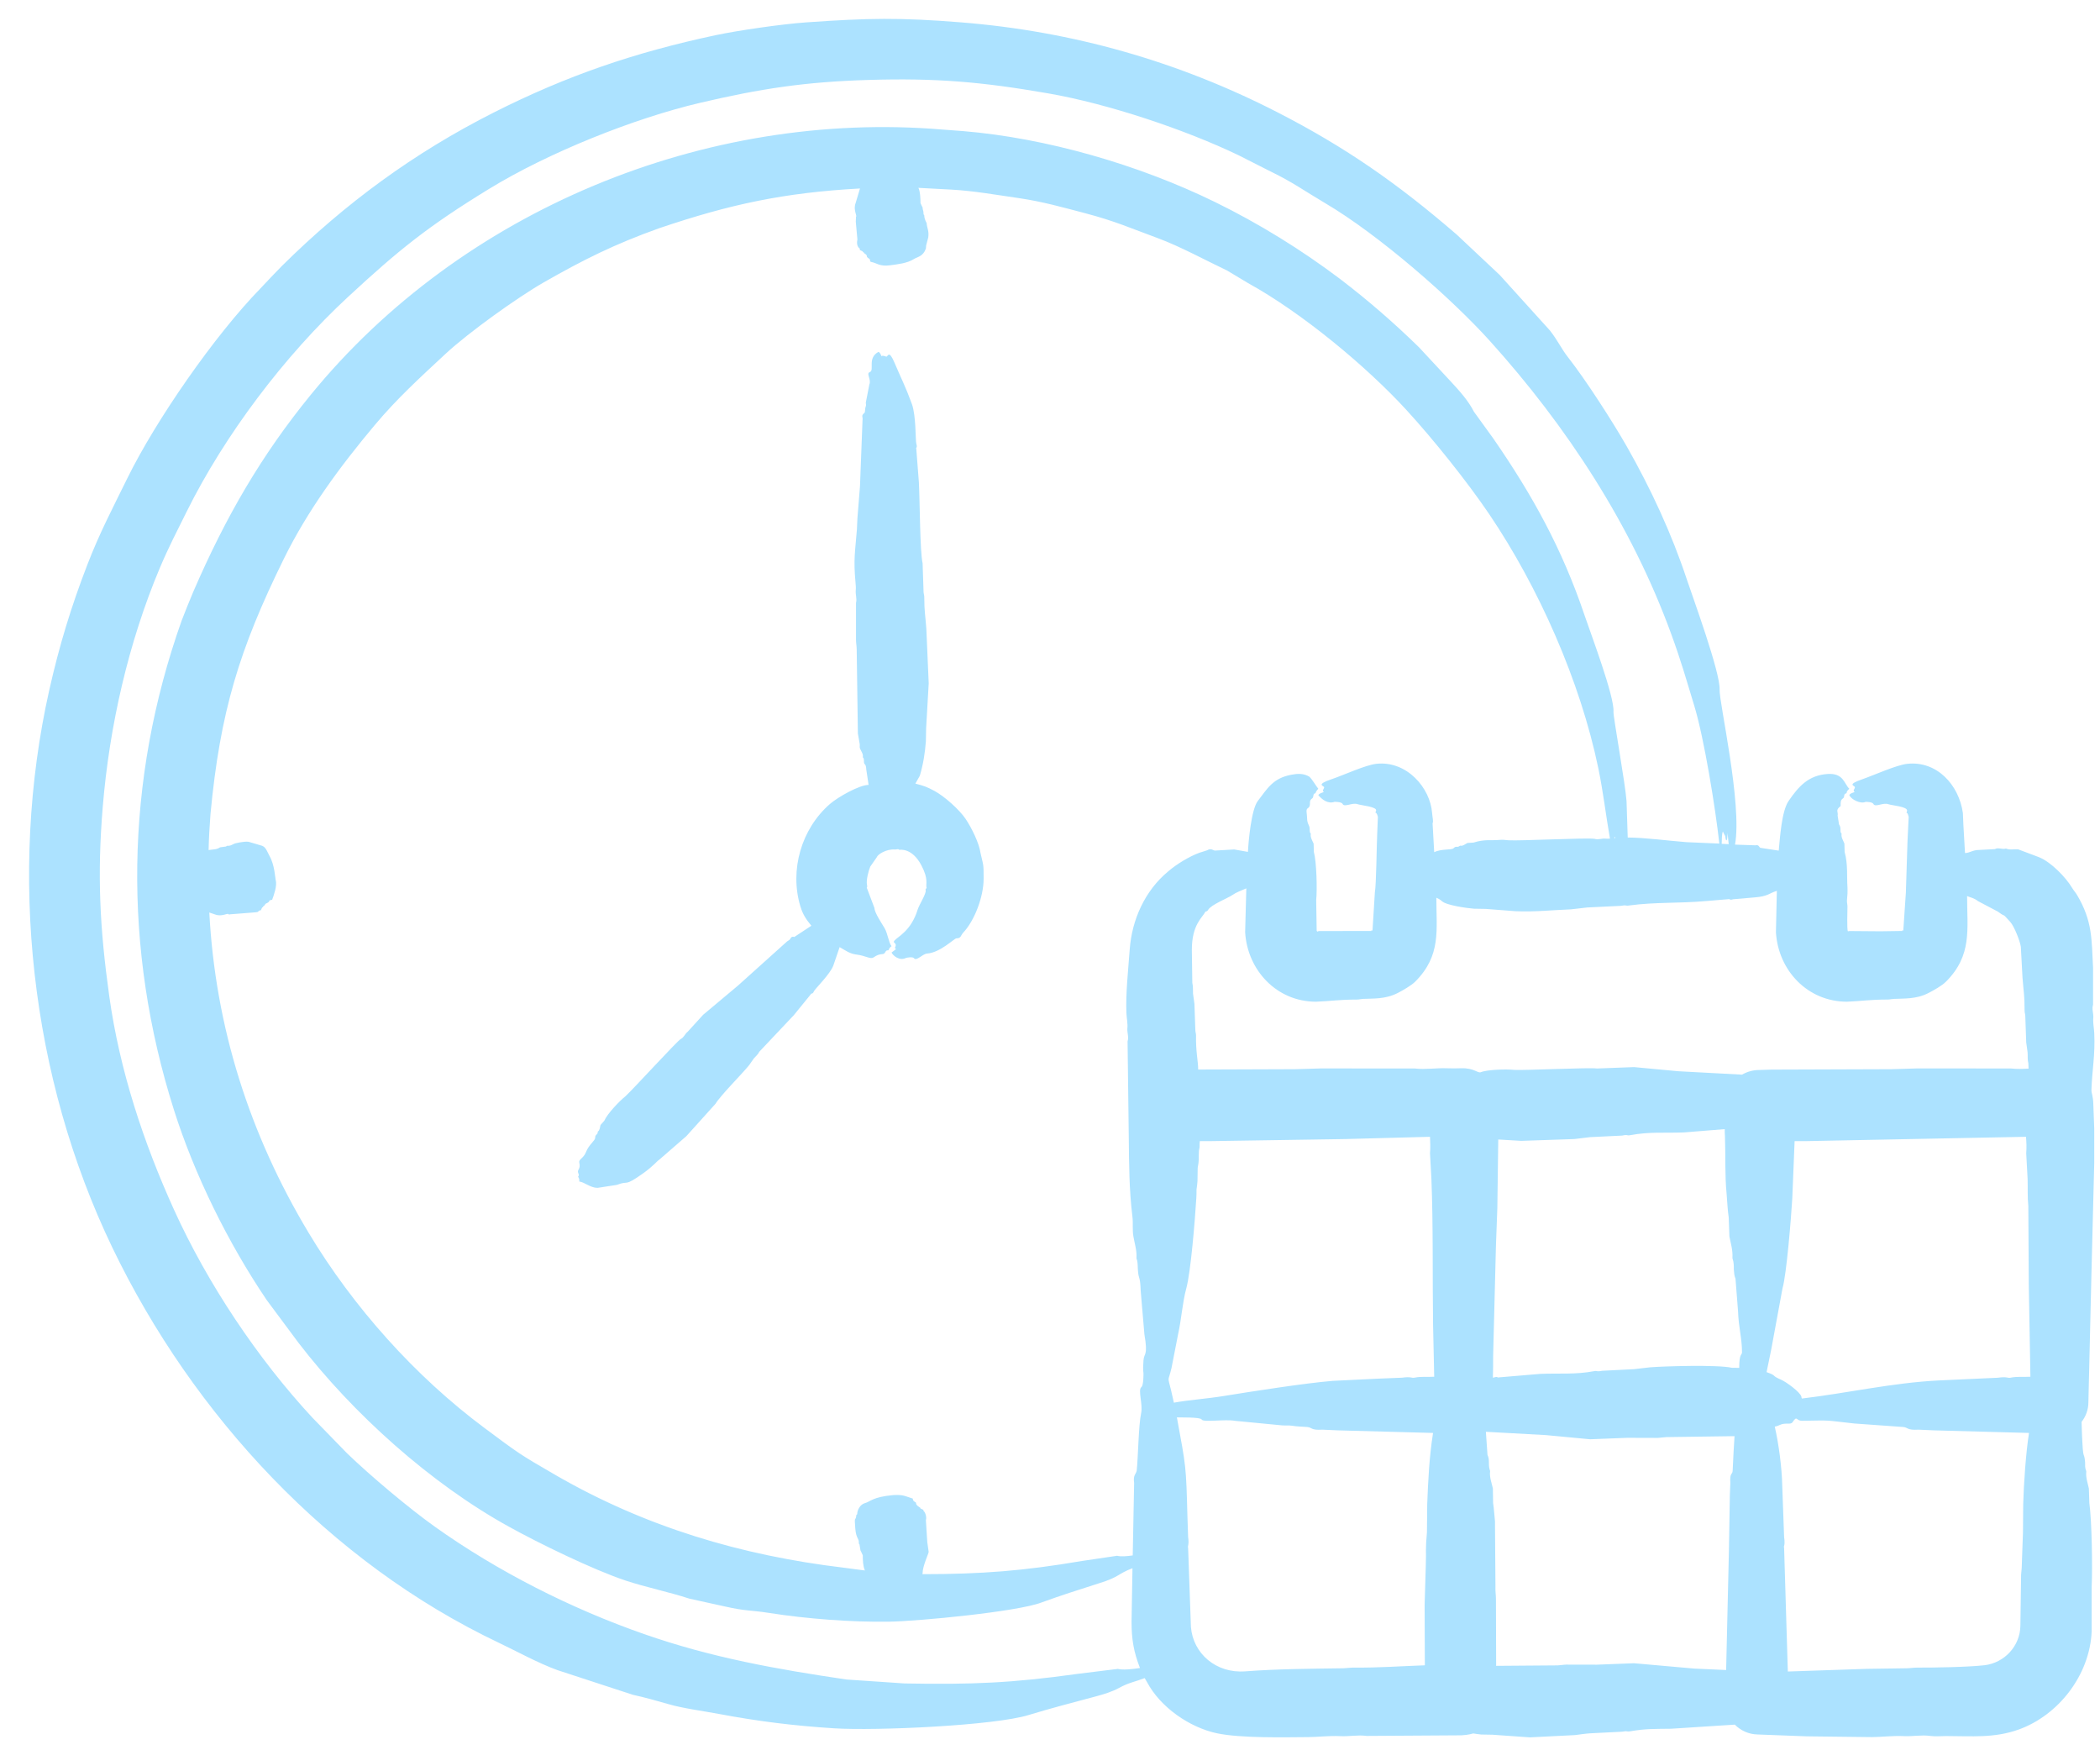<svg width="66" height="55" viewBox="0 0 66 55" fill="none" xmlns="http://www.w3.org/2000/svg">
<path fill-rule="evenodd" clip-rule="evenodd" d="M63.813 43.262L63.762 40.395L63.747 37.897C63.718 37.613 63.733 37.33 63.725 37.047L63.681 36.238C63.696 36.065 63.689 35.894 63.674 35.722L56.718 35.859C56.615 35.86 56.505 35.859 56.402 35.858L56.329 37.656C56.292 38.27 56.151 40.039 56.02 40.492L55.667 42.408L55.521 43.117C55.884 43.247 55.629 43.206 55.983 43.358C56.124 43.418 56.572 43.736 56.615 43.887C56.615 43.91 56.622 43.93 56.63 43.947C58.067 43.775 59.476 43.452 60.919 43.379L62.792 43.293C63.083 43.251 63.096 43.312 63.189 43.292C63.402 43.248 63.6 43.275 63.813 43.262ZM63.769 45.028L60.787 44.947L60.295 44.925C59.924 44.949 59.969 44.851 59.81 44.841L58.275 44.731C57.275 44.62 57.585 44.632 56.637 44.646C56.438 44.649 56.492 44.461 56.336 44.692C56.276 44.78 56.111 44.696 55.947 44.773C55.895 44.799 55.836 44.821 55.778 44.829C55.901 45.355 56.002 46.126 56.013 46.672L56.072 48.299C56.114 48.594 56.047 48.555 56.072 48.645L56.189 52.525L58.672 52.441L59.928 52.423C60.038 52.421 60.148 52.401 60.266 52.402C60.733 52.405 61.866 52.387 62.374 52.327C62.986 52.254 63.494 51.732 63.498 51.076L63.52 49.483C63.527 49.385 63.542 49.288 63.542 49.192L63.579 48.149L63.586 47.271C63.603 46.628 63.672 45.636 63.769 45.028ZM55.293 33.623C55.418 33.623 55.543 33.611 55.667 33.611L59.428 33.598C59.7 33.595 59.972 33.578 60.244 33.574L63.197 33.575C63.38 33.597 63.571 33.589 63.755 33.58L63.748 33.41C63.718 33.298 63.733 33.187 63.725 33.074L63.681 32.756L63.652 31.926C63.652 31.873 63.63 31.819 63.63 31.766C63.63 31.245 63.6 31.197 63.564 30.715L63.512 29.751C63.489 29.582 63.308 29.109 63.175 28.964C62.871 28.634 63.097 28.874 62.792 28.647L62.168 28.318C62.027 28.208 61.944 28.211 61.823 28.158C61.823 29.206 61.987 30.016 61.162 30.845C61.028 30.979 60.777 31.117 60.611 31.203C60.228 31.403 59.83 31.373 59.524 31.389C59.458 31.391 59.392 31.409 59.333 31.409C58.767 31.409 58.529 31.458 58.047 31.477C56.807 31.477 55.885 30.49 55.815 29.292L55.844 27.994C55.597 28.068 55.571 28.168 55.139 28.2L54.47 28.258C54.356 28.299 54.356 28.235 54.323 28.255L53.64 28.313C52.731 28.392 52.043 28.341 51.194 28.454C51.077 28.473 51.133 28.428 50.937 28.465L49.887 28.516L49.372 28.575C48.782 28.597 48.261 28.659 47.639 28.634L46.691 28.561L46.324 28.555C46.101 28.537 45.457 28.449 45.318 28.318C45.259 28.264 45.2 28.235 45.142 28.21C45.142 29.234 45.298 30.024 44.48 30.845C44.361 30.965 44.081 31.126 43.93 31.203C43.535 31.405 43.15 31.373 42.835 31.389C42.776 31.391 42.71 31.41 42.644 31.41C42.083 31.41 41.838 31.459 41.358 31.477C40.124 31.477 39.203 30.485 39.133 29.292L39.17 27.915C39.007 27.989 38.868 28.03 38.722 28.131C38.588 28.224 38.067 28.427 37.972 28.588C37.929 28.662 37.891 28.629 37.877 28.659C37.798 28.828 37.458 29.046 37.458 29.847L37.473 30.887C37.502 30.998 37.488 31.11 37.495 31.223L37.539 31.542L37.568 32.372C37.568 32.425 37.59 32.478 37.59 32.532C37.578 33.037 37.657 33.344 37.657 33.609L40.698 33.598C40.969 33.595 41.241 33.578 41.513 33.574L44.466 33.576C44.804 33.615 45.142 33.555 45.48 33.569C45.627 33.576 45.781 33.572 45.928 33.568C46.323 33.557 46.447 33.73 46.537 33.693C46.743 33.609 47.359 33.592 47.588 33.62C47.926 33.639 49.977 33.539 50.188 33.576L51.356 33.532L52.744 33.662L54.749 33.769C54.911 33.676 55.095 33.622 55.293 33.623ZM54.749 42.494C54.749 42.052 54.64 41.704 54.625 41.214L54.544 40.179C54.507 40.096 54.5 39.999 54.492 39.895C54.492 39.781 54.492 39.662 54.456 39.565C54.456 39.557 54.448 39.545 54.448 39.532C54.463 39.284 54.397 39.079 54.353 38.856L54.331 38.256C54.294 38.013 54.287 37.762 54.265 37.515C54.206 36.919 54.235 36.309 54.213 35.708C54.206 35.632 54.206 35.556 54.206 35.481L52.92 35.585C52.283 35.609 51.854 35.557 51.231 35.672C51.107 35.694 51.181 35.642 50.981 35.684L49.975 35.733L49.476 35.793L47.808 35.85L47.088 35.807L47.059 37.967C47.044 38.364 47.029 38.759 47.015 39.156L46.927 42.621C46.927 42.844 46.927 43.069 46.919 43.292C46.986 43.285 47.027 43.246 47.074 43.285L48.41 43.172C49.007 43.148 49.514 43.198 50.1 43.087C50.217 43.065 50.157 43.114 50.35 43.075L51.356 43.024L51.855 42.966C52.281 42.93 53.997 42.88 54.426 42.98L54.661 42.983C54.661 42.515 54.749 42.589 54.749 42.494ZM54.485 45.601C54.492 45.443 54.507 45.286 54.514 45.129L52.37 45.159C52.281 45.163 52.193 45.179 52.105 45.184L51.143 45.181L49.975 45.227L48.587 45.096L46.699 44.992L46.75 45.719C46.787 45.794 46.794 45.871 46.794 45.951C46.794 46.204 46.835 46.178 46.831 46.239C46.809 46.424 46.882 46.597 46.919 46.773L46.926 47.23C46.956 47.419 46.963 47.61 46.985 47.8L47 49.873C46.993 49.993 47.015 50.114 47.015 50.235L47.022 52.347L48.961 52.332C49.049 52.329 49.138 52.31 49.226 52.308L50.188 52.31L51.356 52.265L53.251 52.433L54.25 52.478L54.338 48.701L54.367 46.974L54.382 46.601C54.359 46.262 54.451 46.347 54.455 46.212L54.485 45.601ZM45.075 43.262L45.039 41.603C45.018 40.107 45.047 38.537 44.987 37.047L44.943 36.238C44.958 36.066 44.951 35.894 44.943 35.722L42.284 35.793L37.987 35.859C37.892 35.861 37.796 35.859 37.708 35.858C37.701 35.924 37.701 35.987 37.701 36.052C37.693 36.099 37.679 36.146 37.679 36.194C37.667 36.445 37.692 36.438 37.642 36.695L37.635 37.116C37.627 37.204 37.62 37.291 37.605 37.379C37.605 37.471 37.605 37.564 37.598 37.656C37.557 38.319 37.427 39.967 37.282 40.492C37.164 40.922 37.131 41.457 37.025 41.931L36.819 42.987C36.709 43.453 36.69 43.212 36.805 43.687C36.834 43.816 36.864 43.947 36.893 44.077C37.362 43.991 37.936 43.953 38.457 43.868C39.366 43.721 41.006 43.464 41.88 43.392L43.313 43.322L44.062 43.292C44.366 43.251 44.355 43.311 44.459 43.291C44.664 43.248 44.87 43.275 45.075 43.262ZM45.039 45.028L42.049 44.947L41.564 44.925C41.186 44.949 41.239 44.851 41.079 44.841C40.918 44.83 40.756 44.826 40.602 44.801C40.506 44.787 40.396 44.798 40.301 44.791L38.81 44.647C38.505 44.59 37.81 44.703 37.767 44.606C37.731 44.526 37.076 44.545 36.988 44.539C37.277 46.108 37.277 46.065 37.319 47.645L37.341 48.299C37.378 48.555 37.319 48.567 37.341 48.645L37.429 51.124C37.497 51.967 38.226 52.588 39.133 52.52C40.159 52.442 41.189 52.438 42.218 52.423C42.328 52.42 42.438 52.401 42.548 52.402C43.386 52.408 43.979 52.357 44.781 52.33L44.774 50.428L44.811 49.191C44.828 48.734 44.794 48.703 44.847 48.149L44.855 47.271C44.885 46.52 44.92 45.77 45.039 45.028ZM36.709 27.387C35.989 27.984 35.572 28.896 35.505 29.838C35.46 30.463 35.374 31.236 35.402 31.843C35.408 31.977 35.449 32.174 35.431 32.325C35.424 32.458 35.482 32.59 35.438 32.725L35.475 35.692C35.486 36.587 35.484 37.367 35.593 38.256C35.614 38.432 35.585 38.663 35.622 38.856C35.659 39.079 35.732 39.284 35.718 39.532C35.718 39.545 35.718 39.557 35.725 39.566C35.762 39.663 35.754 39.781 35.762 39.895C35.785 40.244 35.833 40.058 35.85 40.558L35.967 41.929C36.087 42.629 35.955 42.497 35.938 42.75C35.931 42.886 35.916 43.019 35.938 43.154C35.938 43.154 35.944 43.533 35.872 43.588C35.755 43.676 35.925 44.13 35.864 44.408C35.782 44.785 35.77 45.811 35.725 46.213C35.706 46.324 35.607 46.342 35.644 46.601L35.6 48.877C35.409 48.905 35.225 48.918 35.108 48.888L33.999 49.052C32.185 49.361 30.854 49.466 28.989 49.466C28.996 49.454 28.996 49.444 28.996 49.434C28.996 49.214 29.18 48.832 29.187 48.767L29.143 48.457L29.099 47.767C29.132 47.689 29.081 47.505 29.018 47.473C29.018 47.461 29.033 47.451 29.011 47.439C28.974 47.421 28.908 47.403 28.93 47.383C28.93 47.382 28.923 47.38 28.923 47.379C28.923 47.379 28.781 47.297 28.791 47.241C28.8 47.185 28.688 47.204 28.688 47.091C28.391 46.995 28.385 46.968 28.071 46.981C27.42 47.04 27.355 47.189 27.182 47.234C27.038 47.272 26.94 47.446 26.94 47.584C26.903 47.605 26.91 47.624 26.91 47.644C26.88 47.816 26.847 47.615 26.881 48.036C26.907 48.362 27.009 48.34 26.991 48.499C26.991 48.51 27.013 48.523 27.013 48.534L27.043 48.717L27.116 48.872C27.116 49.026 27.121 49.209 27.182 49.35L26.506 49.261C23.292 48.877 20.286 47.981 17.479 46.362C16.319 45.694 16.277 45.654 15.224 44.87C13.045 43.248 11.101 41.072 9.7 38.739C7.835 35.633 6.77 32.269 6.578 28.674C6.578 28.675 6.586 28.675 6.586 28.677L6.769 28.739C6.976 28.814 7.152 28.684 7.181 28.726C7.195 28.749 7.217 28.731 7.232 28.731L7.871 28.681C8.205 28.654 8.049 28.669 8.165 28.607C8.18 28.601 8.194 28.619 8.202 28.596C8.224 28.558 8.238 28.492 8.26 28.513C8.26 28.514 8.26 28.511 8.26 28.507C8.268 28.469 8.282 28.477 8.29 28.476L8.349 28.399C8.564 28.302 8.368 28.31 8.554 28.273C8.601 28.143 8.718 27.83 8.664 27.655C8.652 27.616 8.632 27.176 8.473 26.902C8.425 26.819 8.355 26.616 8.253 26.586C8.253 26.585 8.246 26.582 8.246 26.58L8.055 26.523L7.812 26.452C7.679 26.43 7.364 26.504 7.364 26.512C7.26 26.559 7.248 26.581 7.137 26.579C7.122 26.579 7.115 26.598 7.1 26.601L6.916 26.626C6.807 26.697 6.743 26.685 6.556 26.712C6.564 26.336 6.586 25.96 6.615 25.584C6.916 22.379 7.519 20.404 8.922 17.557C9.673 16.032 10.691 14.653 11.779 13.356C12.491 12.508 13.203 11.864 14.005 11.117C14.717 10.454 16.268 9.343 17.09 8.873C18.345 8.156 19.315 7.673 20.718 7.171C22.934 6.422 24.632 6.053 27.028 5.923L26.889 6.388C26.811 6.596 26.944 6.778 26.903 6.812L26.896 6.965L26.947 7.523C26.932 7.592 26.914 7.737 27.021 7.812C27.034 7.821 27.002 7.847 27.035 7.862C27.072 7.882 27.138 7.901 27.116 7.921C27.116 7.927 27.153 7.916 27.153 7.952C27.322 8.055 27.171 8.039 27.315 8.129C27.378 8.169 27.306 8.219 27.395 8.235C27.552 8.263 27.645 8.381 27.976 8.336C28.195 8.306 28.506 8.278 28.725 8.139C28.836 8.069 29.013 8.062 29.1 7.808L29.107 7.713L29.173 7.464C29.204 7.253 29.133 7.169 29.122 7.005C29.122 7.005 29.048 6.89 29.048 6.768C29.048 6.756 29.026 6.743 29.026 6.731C29.026 6.58 28.978 6.564 29.004 6.543L28.93 6.383C28.93 6.263 28.922 6.012 28.864 5.903L29.9 5.958C30.588 5.995 31.336 6.127 32.023 6.226C32.764 6.334 33.395 6.514 34.102 6.699C35.038 6.944 35.551 7.176 36.394 7.486C37.089 7.742 37.897 8.184 38.568 8.502L39.214 8.89C40.928 9.833 42.95 11.52 44.194 12.874C45.042 13.797 46.113 15.136 46.802 16.154C48.357 18.453 49.666 21.408 50.232 24.137C50.39 24.898 50.469 25.617 50.599 26.352C50.548 26.356 50.504 26.358 50.46 26.353C50.342 26.339 50.232 26.398 50.115 26.359C49.863 26.319 47.788 26.428 47.404 26.404C47.309 26.391 47.206 26.384 47.11 26.394C46.869 26.418 46.663 26.364 46.31 26.477L46.119 26.489C46.045 26.527 45.972 26.593 45.898 26.574C45.898 26.572 45.891 26.575 45.883 26.577C45.785 26.653 45.776 26.562 45.685 26.653C45.617 26.721 45.309 26.663 45.075 26.779L45.024 25.871C45.057 25.812 45.019 25.69 45.009 25.55C44.953 24.759 44.215 23.9 43.261 24.001C42.909 24.039 42.218 24.363 41.851 24.485C41.33 24.66 41.614 24.692 41.616 24.737C41.618 24.794 41.535 24.836 41.608 24.887C41.538 24.915 41.465 24.931 41.432 24.985C41.558 25.135 41.74 25.268 41.946 25.196C41.946 25.196 42.166 25.194 42.196 25.262C42.249 25.38 42.501 25.21 42.666 25.27C42.77 25.308 43.302 25.35 43.247 25.48C43.196 25.598 43.252 25.454 43.305 25.668L43.283 26.214C43.265 26.591 43.256 27.774 43.21 28.044L43.136 29.24H43.129V29.241L43.1 29.235C43.1 29.24 43.107 29.247 43.1 29.249V29.254L41.432 29.257C41.432 29.254 41.432 29.261 41.432 29.259C41.432 29.296 41.381 29.261 41.381 29.244C41.388 29.242 41.381 29.241 41.381 29.241C41.381 29.245 41.381 29.225 41.381 29.215L41.366 28.282C41.401 27.956 41.377 27.074 41.293 26.771L41.285 26.51C41.241 26.408 41.175 26.308 41.197 26.203C41.2 26.174 41.161 26.215 41.161 26.038C41.161 25.936 41.08 25.889 41.08 25.711C41.08 25.582 41.033 25.443 41.095 25.403C41.244 25.306 41.095 25.186 41.242 25.087C41.295 25.05 41.259 24.947 41.322 24.933C41.378 24.921 41.303 24.933 41.432 24.784C41.36 24.704 41.245 24.487 41.146 24.403C40.963 24.298 40.783 24.307 40.58 24.346C40.006 24.456 39.835 24.773 39.53 25.171C39.325 25.437 39.236 26.453 39.221 26.769L38.788 26.693L38.2 26.727C38.135 26.74 38.075 26.635 37.936 26.72L37.694 26.797C37.376 26.914 36.974 27.156 36.709 27.387ZM50.746 26.293C50.739 26.306 50.739 26.321 50.731 26.337C50.746 26.335 50.753 26.334 50.768 26.333C50.761 26.32 50.753 26.306 50.746 26.293ZM35.828 52.415C35.556 52.455 35.291 52.482 35.13 52.443L33.866 52.599C31.804 52.887 30.527 52.939 28.431 52.9L26.602 52.776C24.417 52.453 22.371 52.092 20.241 51.348C17.951 50.548 15.649 49.386 13.659 47.969C12.865 47.403 11.634 46.371 10.905 45.665L9.817 44.547C8.101 42.696 6.526 40.343 5.469 38.014C4.516 35.914 3.762 33.65 3.434 31.303C3.135 29.159 3.052 27.505 3.229 25.357C3.437 22.825 4.036 20.184 5.028 17.836C5.306 17.179 5.562 16.693 5.866 16.079C7.062 13.666 8.947 11.174 10.934 9.334C12.525 7.861 13.441 7.117 15.371 5.936C17.236 4.794 19.931 3.717 22.003 3.231C23.884 2.79 25.29 2.571 27.299 2.512C29.404 2.45 30.826 2.566 32.948 2.935C34.83 3.262 37.237 4.069 38.92 4.875L39.926 5.385C40.63 5.725 40.988 5.995 41.652 6.386C43.351 7.388 45.625 9.383 46.823 10.712C49.242 13.393 51.273 16.499 52.516 19.901C52.841 20.79 52.983 21.306 53.251 22.186C53.56 23.205 53.916 25.408 54.036 26.508L53.008 26.464C52.451 26.421 51.675 26.318 51.157 26.318L51.12 25.179C51.086 24.653 50.697 22.502 50.709 22.369C50.749 21.903 49.996 19.913 49.798 19.328C49.098 17.253 48.164 15.56 46.933 13.78L46.324 12.938C46.148 12.593 45.876 12.289 45.589 11.98L44.598 10.914C43.819 10.152 42.996 9.437 42.13 8.776C40.91 7.854 39.568 7.024 38.185 6.348C35.783 5.173 32.876 4.336 30.274 4.12C30.054 4.103 29.841 4.088 29.62 4.071C22.172 3.448 14.507 6.598 9.766 12.407C8.215 14.307 7.096 16.235 6.078 18.587C5.954 18.883 5.829 19.188 5.711 19.496C3.919 24.544 3.859 29.808 5.469 34.885C6.114 36.919 7.168 39.057 8.385 40.856L9.377 42.19C11.089 44.422 13.541 46.624 16.009 47.982C16.908 48.48 18.62 49.319 19.653 49.664C20.29 49.876 21.045 50.03 21.665 50.235L22.76 50.476C23.478 50.638 23.529 50.584 24.178 50.685C25.352 50.87 26.77 50.977 27.938 50.959C28.858 50.946 31.986 50.645 32.735 50.355C33.308 50.146 33.91 49.953 34.542 49.752C35.202 49.547 35.107 49.464 35.592 49.279L35.563 50.961C35.563 51.509 35.629 51.905 35.828 52.415ZM54.11 26.516L54.331 26.527C54.316 26.41 54.309 26.291 54.294 26.172C54.294 26.22 54.288 26.447 54.25 26.4C54.235 26.384 54.228 26.316 54.221 26.27C54.191 26.223 54.169 26.176 54.147 26.128C54.11 26.219 54.118 26.373 54.11 26.516ZM65.819 36.539L65.731 40.021L65.635 44.064C65.635 44.297 65.554 44.51 65.422 44.679C65.422 44.679 65.44 45.614 65.488 45.719C65.518 45.794 65.525 45.872 65.532 45.951C65.532 46.039 65.525 46.127 65.562 46.211C65.562 46.22 65.569 46.229 65.569 46.239C65.547 46.424 65.613 46.597 65.65 46.774L65.665 47.23C65.745 47.814 65.766 49.262 65.738 49.873V51.27C65.678 52.637 64.693 53.903 63.439 54.35C62.676 54.623 61.956 54.554 61.162 54.553C61.001 54.553 60.831 54.572 60.663 54.549C60.383 54.51 60.112 54.57 59.833 54.555C59.508 54.538 59.141 54.583 58.834 54.586L56.784 54.562L55.234 54.503C54.955 54.497 54.706 54.378 54.522 54.194L52.524 54.323C51.991 54.331 51.739 54.317 51.231 54.404C51.108 54.425 51.173 54.378 50.981 54.416L49.975 54.467C49.814 54.478 49.659 54.503 49.498 54.523L48.08 54.594L46.905 54.511L46.552 54.505C46.471 54.497 46.383 54.484 46.302 54.471C46.297 54.471 46.148 54.521 45.928 54.53L42.953 54.549C42.674 54.51 42.402 54.571 42.123 54.556C41.791 54.538 41.438 54.583 41.117 54.586C40.35 54.592 38.997 54.623 38.252 54.467C37.383 54.284 36.464 53.644 36.048 52.855C36.026 52.813 35.997 52.772 35.975 52.732C35.678 52.847 35.482 52.869 35.167 53.042C34.947 53.163 34.681 53.242 34.425 53.311C33.698 53.505 32.993 53.689 32.339 53.889C31.262 54.226 27.517 54.393 26.22 54.31C24.969 54.231 23.837 54.092 22.599 53.859C22.072 53.76 21.47 53.685 21.005 53.549C20.63 53.441 20.256 53.336 19.889 53.256L17.516 52.48C16.907 52.258 16.27 51.904 15.68 51.623C10.367 49.102 6.067 44.476 3.53 39.202C0.956 33.849 0.253 27.46 1.547 21.691C1.862 20.289 2.237 19.058 2.752 17.727C3.141 16.723 3.536 15.98 4 15.033C4.902 13.197 6.741 10.548 8.18 9.069C8.4 8.833 8.628 8.594 8.856 8.361C10.85 6.387 13.009 4.803 15.525 3.532C17.825 2.37 19.957 1.647 22.474 1.109C23.197 0.955 24.586 0.756 25.324 0.704C27.275 0.565 28.297 0.549 30.209 0.703C33.709 0.983 37.029 1.93 40.132 3.52C42.301 4.632 43.931 5.773 45.781 7.37L47.133 8.64L48.712 10.385C48.968 10.713 49.07 10.959 49.285 11.232C49.83 11.925 50.689 13.258 51.129 14.031C51.884 15.36 52.534 16.759 53.016 18.211C53.201 18.767 54.073 21.143 54.045 21.672C54.025 22.051 54.761 25.262 54.529 26.541L55.176 26.563C55.283 26.532 55.288 26.635 55.33 26.642L55.903 26.73C55.94 26.355 55.992 25.491 56.212 25.171C56.53 24.708 56.836 24.363 57.438 24.321C57.942 24.287 57.956 24.628 58.121 24.785C57.984 24.91 58.077 24.913 58.011 24.934C57.93 24.959 57.987 25.044 57.923 25.087C57.838 25.145 57.849 25.217 57.849 25.329C57.671 25.463 57.78 25.507 57.754 25.63L57.798 25.906C57.883 26.022 57.809 26.127 57.872 26.188C57.879 26.193 57.879 26.198 57.879 26.203C57.857 26.309 57.93 26.408 57.967 26.51L57.974 26.771C58.082 27.156 58.039 27.539 58.063 27.877C58.07 28.012 58.063 28.146 58.048 28.283C58.041 28.351 58.063 28.421 58.063 28.488C58.063 28.603 58.041 29.206 58.077 29.265L58.114 29.259V29.257C58.114 29.256 58.114 29.256 58.114 29.256L59.098 29.264L59.789 29.254L59.781 29.235L59.811 29.241V29.24H59.818L59.899 28.044L59.95 26.436L59.987 25.668C59.925 25.419 59.897 25.654 59.936 25.48C59.966 25.345 59.457 25.311 59.348 25.271C59.182 25.21 58.931 25.38 58.878 25.262C58.847 25.195 58.636 25.197 58.635 25.197C58.479 25.273 58.179 25.124 58.121 24.985C58.146 24.931 58.217 24.916 58.29 24.887C58.218 24.837 58.295 24.799 58.297 24.738C58.299 24.681 58.017 24.664 58.532 24.486C58.893 24.361 59.601 24.038 59.943 24.002C60.871 23.902 61.566 24.659 61.691 25.551L61.706 25.911L61.757 26.805C61.908 26.805 61.983 26.71 62.205 26.708L62.697 26.682C62.801 26.62 62.93 26.702 63.035 26.666C63.035 26.664 63.043 26.664 63.05 26.666C63.167 26.716 63.292 26.68 63.425 26.688L64.086 26.937C64.458 27.088 64.924 27.562 65.129 27.909C65.173 27.982 65.232 28.046 65.276 28.119C65.774 28.954 65.733 29.538 65.782 30.409V31.573C65.739 31.708 65.797 31.84 65.79 31.973C65.772 32.123 65.813 32.32 65.819 32.454C65.852 33.163 65.751 33.623 65.731 34.248C65.728 34.355 65.784 34.434 65.79 34.696L65.819 35.471V36.539H65.819ZM43.092 29.225C43.092 29.226 43.092 29.222 43.1 29.226V29.234C43.092 29.231 43.092 29.228 43.085 29.223C43.085 29.22 43.092 29.228 43.092 29.225ZM30.818 26.813C30.774 26.492 30.537 26.015 30.348 25.733C30.154 25.445 29.689 25.026 29.364 24.851C29.125 24.723 29.024 24.689 28.769 24.624L28.908 24.378C29.015 24.022 29.07 23.668 29.099 23.298L29.107 22.881L29.188 21.474L29.114 19.768C29.085 19.347 29.048 19.219 29.048 18.753C29.048 18.701 29.026 18.647 29.026 18.595L28.996 17.698C28.911 17.339 28.91 15.713 28.879 15.157L28.798 14.105C28.771 14.056 28.845 14.091 28.798 13.939C28.77 13.846 28.793 13.062 28.659 12.694C28.448 12.119 28.34 11.935 28.115 11.402C27.934 10.975 27.909 11.207 27.858 11.207C27.847 11.207 27.711 11.149 27.711 11.201C27.675 11.142 27.669 11.083 27.608 11.057C27.248 11.255 27.494 11.635 27.336 11.693C27.212 11.737 27.391 11.92 27.322 12.084L27.211 12.653C27.211 12.689 27.226 12.729 27.211 12.766C27.172 12.868 27.204 12.949 27.16 12.982C27.056 13.062 27.124 13.098 27.108 13.201L27.028 15.279L26.947 16.293C26.939 16.407 26.939 16.518 26.932 16.632C26.874 17.355 26.82 17.576 26.888 18.309C26.895 18.389 26.903 18.469 26.895 18.548C26.881 18.681 26.939 18.812 26.903 18.945V20.099C26.903 20.205 26.925 20.311 26.925 20.417L26.962 23.048L27.02 23.384C27.028 23.434 27.006 23.485 27.035 23.535C27.072 23.621 27.138 23.703 27.116 23.791C27.113 23.816 27.153 23.778 27.153 23.929C27.153 24.062 27.216 23.959 27.226 24.183L27.299 24.664C27.011 24.664 26.338 25.044 26.087 25.261C25.181 26.047 24.811 27.346 25.155 28.482C25.233 28.741 25.338 28.891 25.5 29.09L24.964 29.443C24.854 29.41 24.859 29.494 24.809 29.535C24.787 29.554 24.758 29.565 24.736 29.584L23.193 30.971L22.099 31.888L21.614 32.42C21.526 32.486 21.497 32.602 21.394 32.65C21.295 32.697 19.898 34.229 19.653 34.452C19.464 34.602 19.084 35.001 18.992 35.218L18.874 35.351C18.852 35.425 18.852 35.519 18.793 35.554C18.786 35.556 18.786 35.561 18.786 35.566C18.793 35.66 18.705 35.639 18.705 35.752C18.705 35.848 18.511 35.957 18.412 36.212C18.339 36.398 18.18 36.43 18.206 36.532C18.26 36.748 18.122 36.751 18.176 36.868C18.221 36.964 18.151 36.952 18.176 36.989C18.213 37.053 18.206 37.083 18.206 37.127C18.381 37.153 18.554 37.325 18.779 37.327L19.388 37.233C19.775 37.081 19.593 37.309 20.196 36.882C20.543 36.637 20.658 36.474 20.718 36.443L21.57 35.703L22.488 34.684C22.64 34.427 23.332 33.737 23.546 33.469L23.693 33.258C23.752 33.19 23.825 33.136 23.862 33.051L24.949 31.9L25.485 31.241C25.491 31.201 25.54 31.256 25.581 31.148C25.604 31.086 26.095 30.605 26.19 30.342L26.389 29.76V29.762C26.594 29.879 26.701 29.97 26.939 29.999C27.197 30.03 27.358 30.152 27.454 30.085C27.691 29.919 27.761 30.037 27.821 29.922C27.873 29.823 27.915 29.891 27.931 29.846C27.953 29.774 27.99 29.761 28.019 29.731C27.928 29.62 27.904 29.341 27.799 29.162C27.717 29.023 27.483 28.677 27.483 28.534L27.248 27.912C27.221 27.896 27.272 27.907 27.248 27.801C27.217 27.664 27.299 27.352 27.351 27.232L27.557 26.936C27.585 26.846 27.857 26.677 28.115 26.694C28.198 26.699 28.215 26.663 28.262 26.704C28.273 26.708 28.659 26.621 28.96 27.196C29.194 27.644 29.086 27.774 29.121 27.899C29.127 27.919 29.078 27.919 29.092 27.976C29.117 28.079 28.887 28.433 28.842 28.579C28.634 29.257 28.22 29.426 28.108 29.561C28.043 29.638 28.19 29.619 28.144 29.745C28.144 29.745 28.105 29.793 28.152 29.814C28.152 29.817 28.152 29.822 28.159 29.827L28.02 29.932C28.058 30.019 28.265 30.212 28.482 30.098C28.483 30.098 28.686 30.055 28.725 30.11C28.801 30.215 28.995 29.974 29.136 29.964C29.556 29.935 29.993 29.483 30.061 29.485C30.204 29.49 30.195 29.392 30.267 29.314C30.637 28.923 30.914 28.166 30.914 27.615C30.914 27.137 30.911 27.221 30.818 26.813ZM59.781 29.226V29.234C59.781 29.231 59.774 29.228 59.766 29.223C59.766 29.22 59.774 29.228 59.774 29.225C59.774 29.226 59.774 29.222 59.781 29.226Z" fill="#ACE2FF"/>
</svg>
